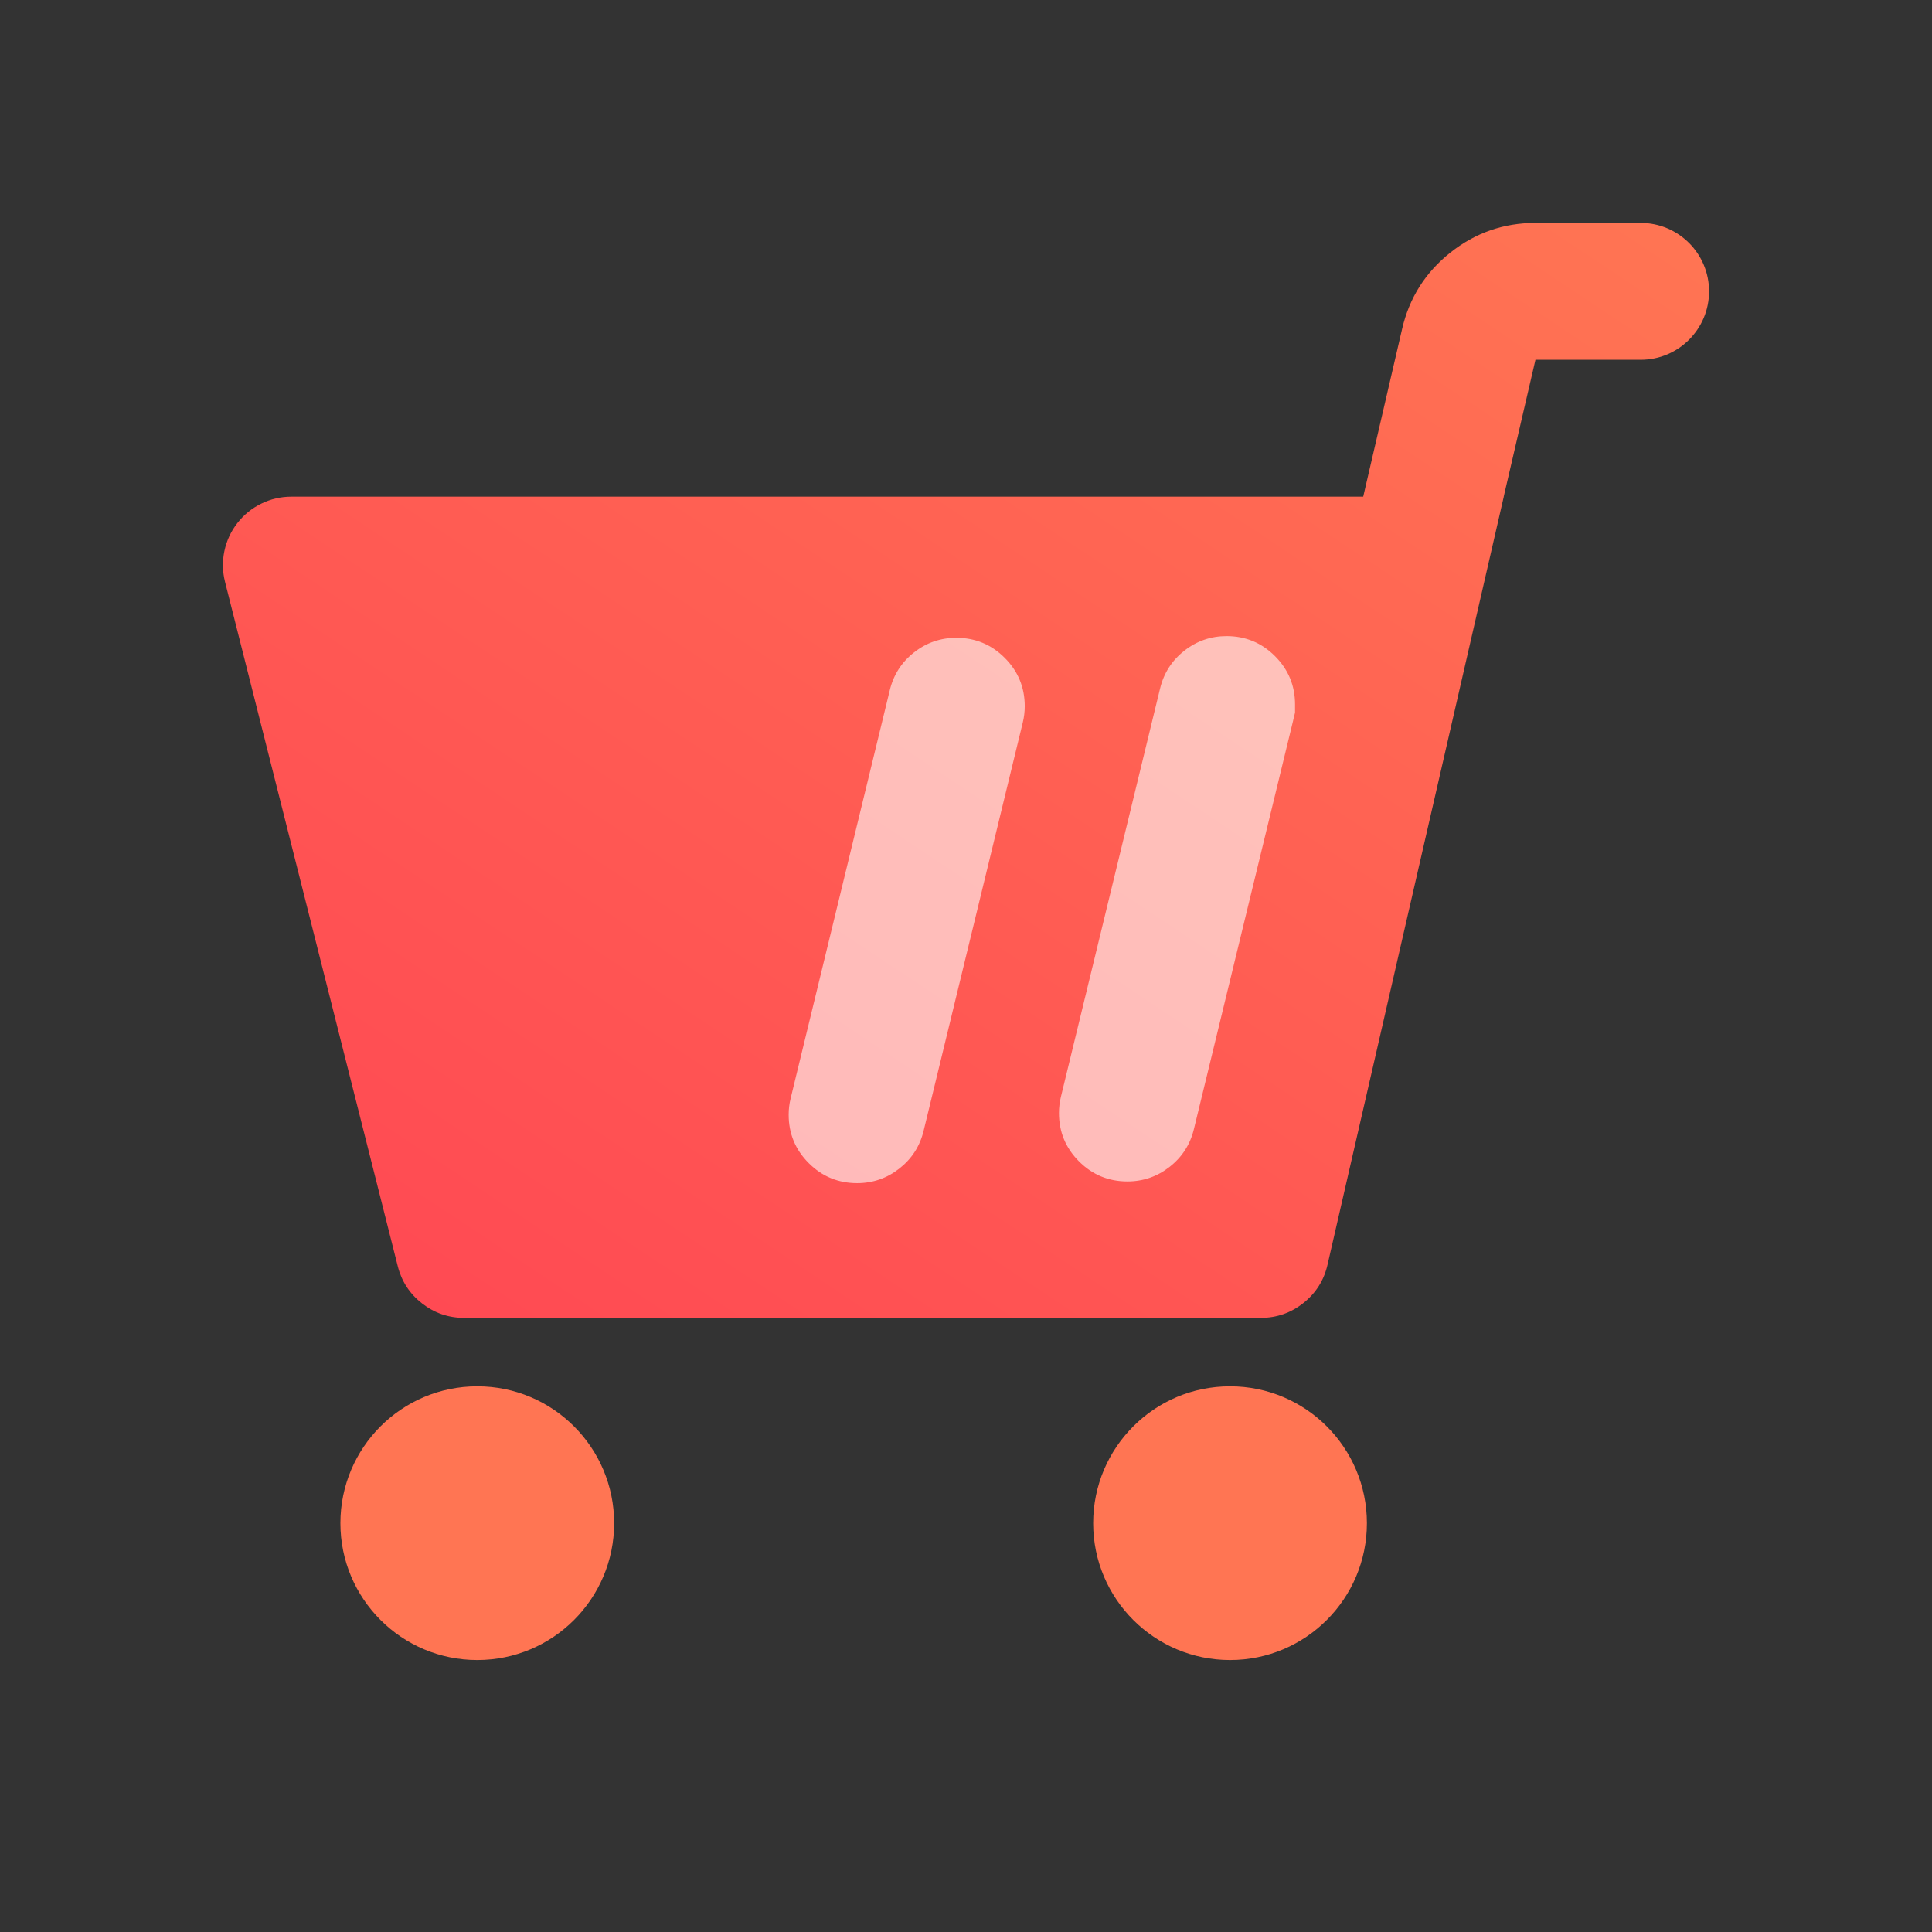<svg width="125" height="125" viewBox="0 0 125 125" fill="none" xmlns="http://www.w3.org/2000/svg">
<rect x="0" y="0" width="125" height="125" fill="#333333" stroke="none"/>
<path d="M79.583 107.404C74.692 107.404 70.728 103.44 70.728 98.549C70.728 93.658 74.692 89.694 79.583 89.694C84.474 89.694 88.438 93.658 88.438 98.549C88.438 103.44 84.474 107.404 79.583 107.404Z" fill="#FF7553"/>
<path d="M30.88 107.404C25.989 107.404 22.024 103.44 22.024 98.549C22.024 93.658 25.989 89.694 30.88 89.694C35.77 89.694 39.735 93.658 39.735 98.549C39.735 103.44 35.77 107.404 30.88 107.404Z" fill="#FF7553"/>
<path fill-rule="evenodd" clip-rule="evenodd" d="M18.852 32.134H88.2L90.718 21.277C91.183 19.271 92.222 17.627 93.835 16.345C95.448 15.064 97.284 14.423 99.344 14.423H106.149C108.595 14.423 110.577 16.405 110.577 18.851C110.577 21.296 108.595 23.278 106.149 23.278H99.344L97.29 32.134H97.294L85.891 81.829C85.66 82.835 85.141 83.659 84.334 84.302C83.526 84.944 82.607 85.266 81.575 85.266H30.028C29.014 85.266 28.107 84.954 27.307 84.331C26.508 83.708 25.983 82.905 25.735 81.922L14.559 37.645C14.392 36.983 14.379 36.318 14.519 35.65C14.66 34.982 14.94 34.379 15.359 33.841C15.779 33.302 16.295 32.883 16.909 32.583C17.522 32.284 18.169 32.134 18.852 32.134Z" fill="url(#paint0_linear_2_26)"/>
<g style="mix-blend-mode:hard-light">
<g style="mix-blend-mode:hard-light">
<path fill-rule="evenodd" clip-rule="evenodd" d="M83.664 46.628C83.705 46.457 83.737 46.284 83.789 46.11C83.789 45.935 83.789 45.759 83.789 45.583C83.789 44.361 83.357 43.317 82.492 42.453C81.628 41.588 80.584 41.156 79.361 41.156C78.34 41.156 77.428 41.471 76.625 42.103C75.822 42.734 75.3 43.546 75.059 44.538L68.64 70.965C68.599 71.135 68.567 71.31 68.546 71.485C68.525 71.66 68.515 71.835 68.515 72.011C68.515 73.234 68.947 74.277 69.812 75.142C70.676 76.006 71.72 76.439 72.942 76.439C73.964 76.439 74.876 76.123 75.679 75.492C76.482 74.861 77.004 74.049 77.245 73.056L83.664 46.628ZM57.571 44.648C57.812 43.656 58.334 42.844 59.137 42.213C59.94 41.581 60.852 41.266 61.873 41.266C63.096 41.266 64.139 41.698 65.004 42.562C65.869 43.427 66.301 44.471 66.301 45.693C66.301 45.869 66.291 46.045 66.269 46.22C66.249 46.394 66.217 46.567 66.176 46.738L59.757 73.166C59.516 74.159 58.994 74.971 58.191 75.602C57.388 76.233 56.476 76.549 55.454 76.549C54.232 76.549 53.188 76.116 52.324 75.252C51.459 74.387 51.027 73.344 51.027 72.121C51.027 71.945 51.037 71.769 51.058 71.595C51.079 71.42 51.11 71.247 51.152 71.076L57.571 44.648Z" fill="white" fill-opacity="0.6"/>
</g>
</g>
<defs>
<linearGradient id="paint0_linear_2_26" x1="110.577" y1="14.423" x2="51.339" y2="103.548" gradientUnits="userSpaceOnUse">
<stop stop-color="#FF7553"/>
<stop offset="1" stop-color="#FF4953"/>
</linearGradient>
</defs>
</svg>
